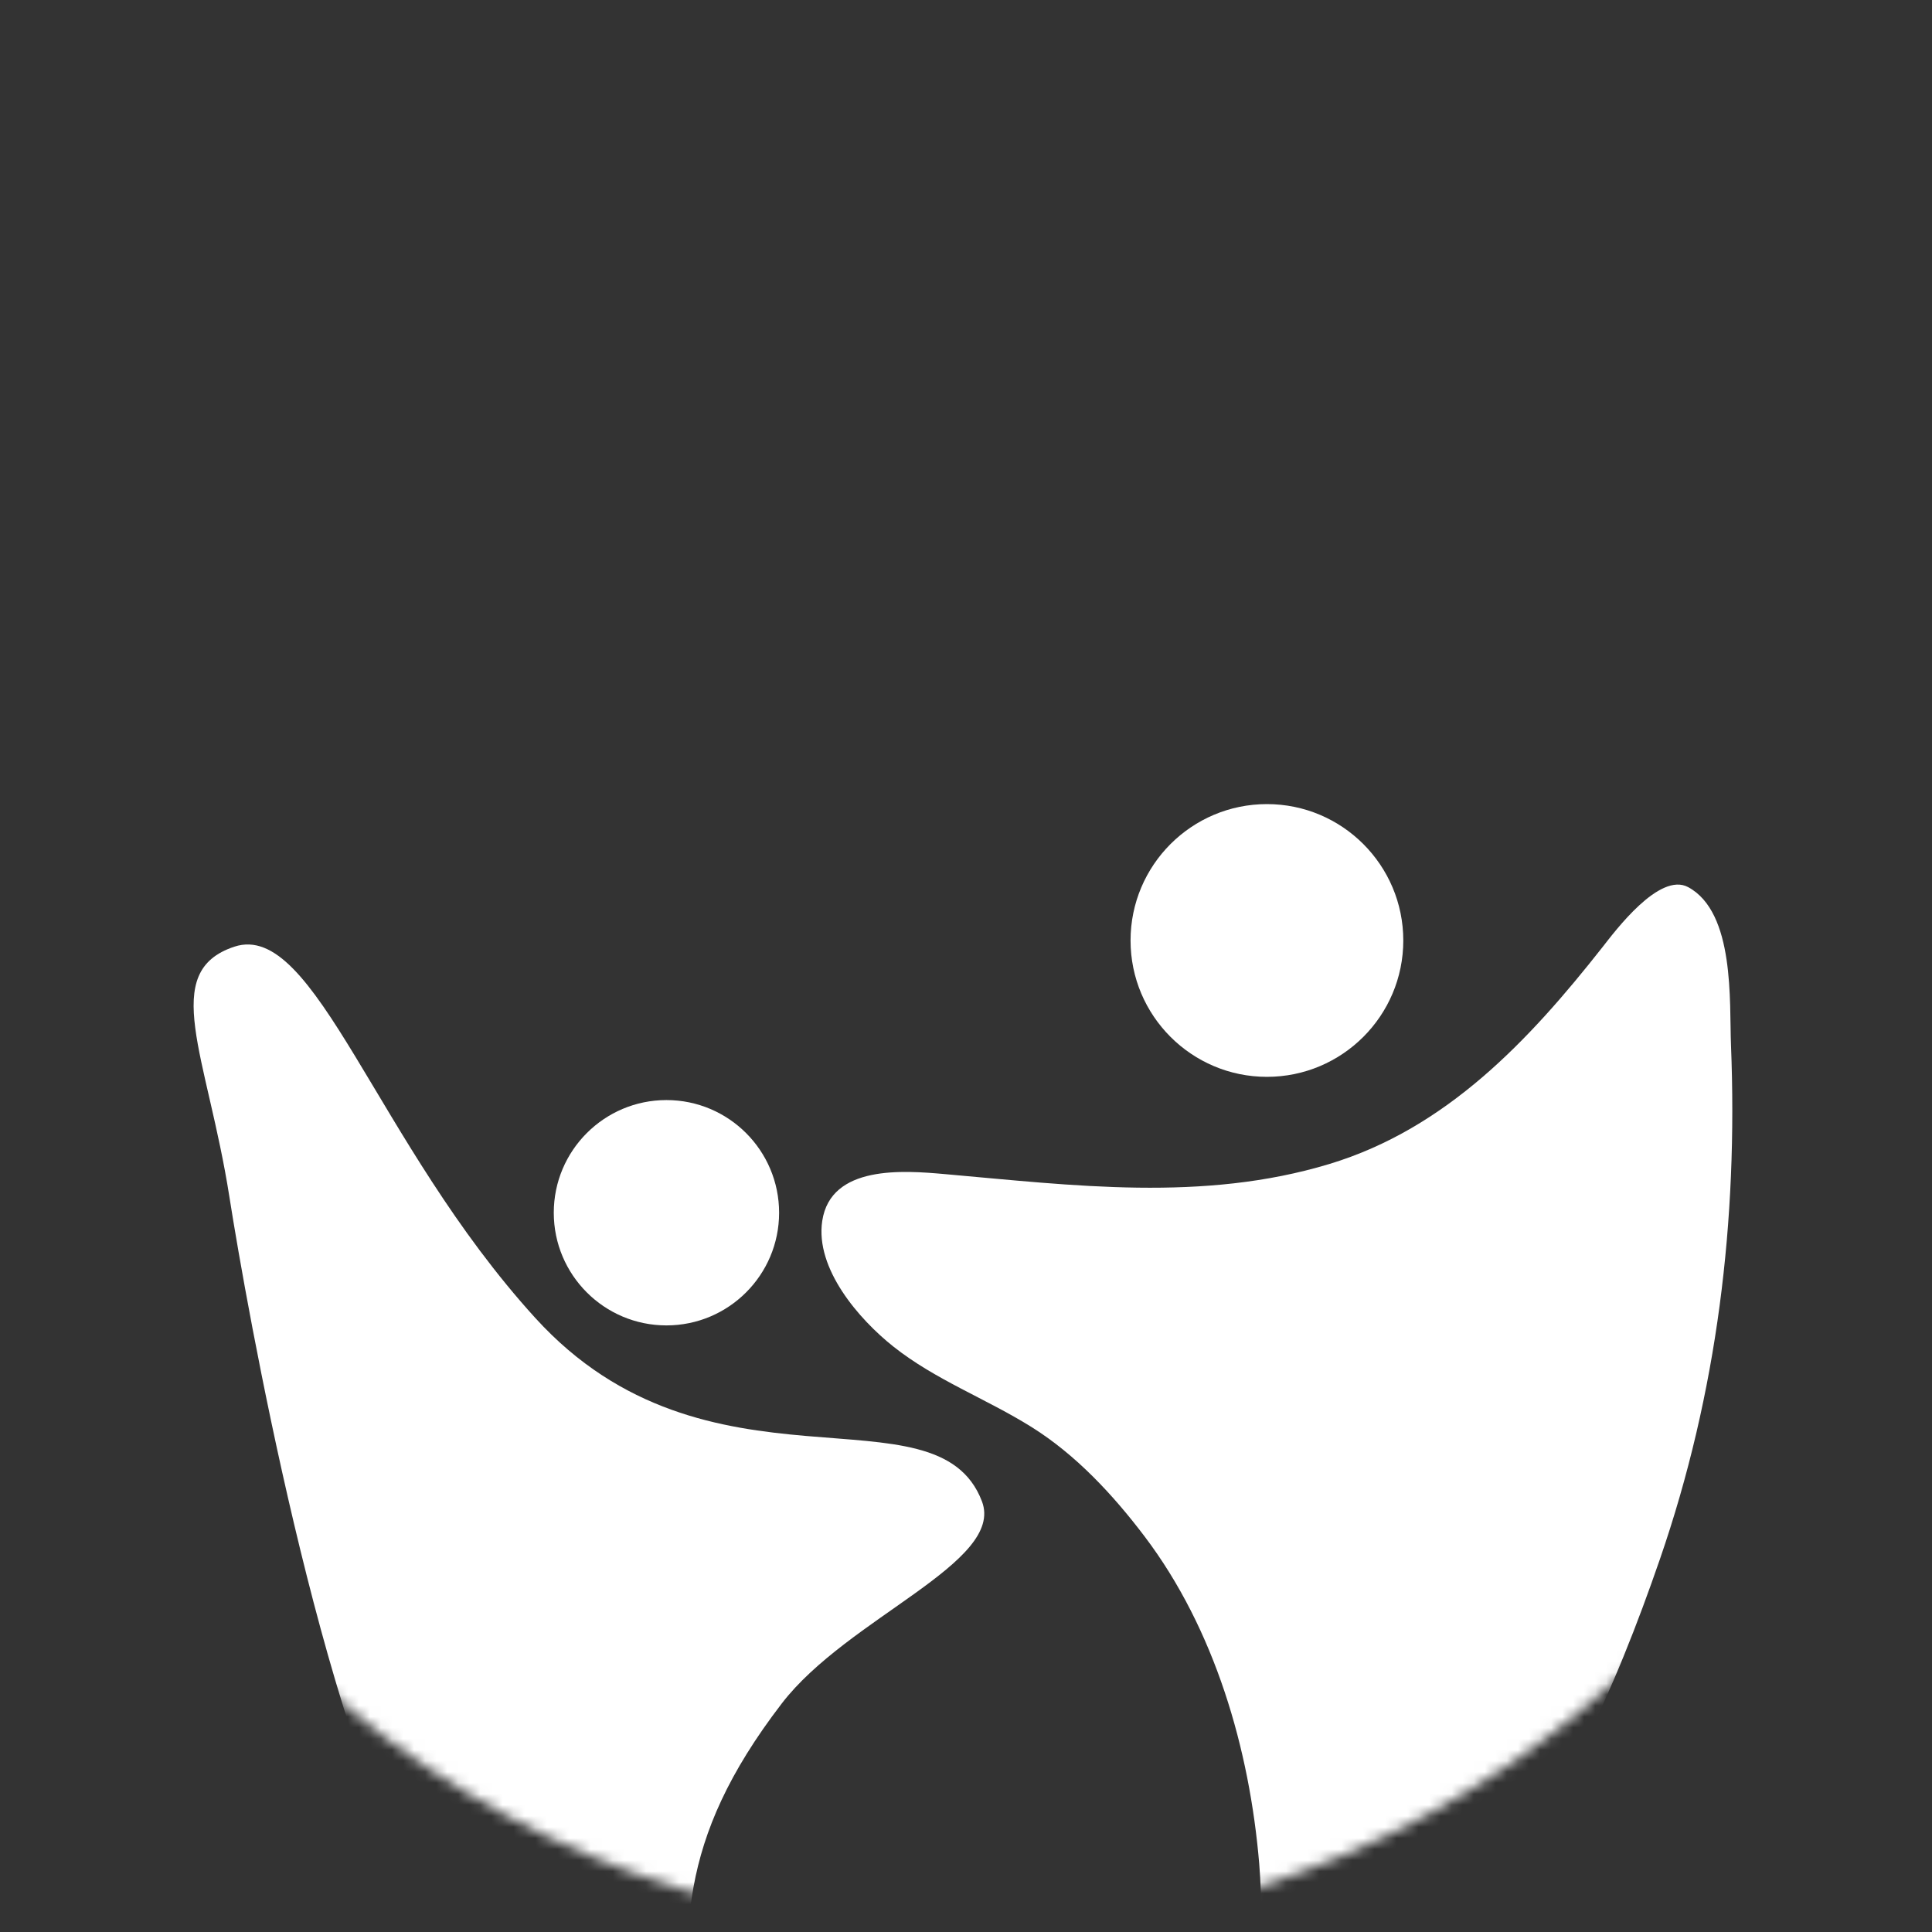 <svg width="175" height="175" viewBox="0 0 175 175" fill="none" xmlns="http://www.w3.org/2000/svg">
<rect x="0" y="0" width="175" height="175" fill="#333333" stroke="none"/>
<mask id="mask0_9_133" style="mask-type:luminance" maskUnits="userSpaceOnUse" x="0" y="0" width="175" height="175">
<path d="M87.499 0C135.792 0 175 39.208 175 87.5C175 135.794 135.792 175 87.499 175C39.206 175 2.20487e-08 135.792 2.20487e-08 87.5C-0.001 39.208 39.206 0 87.499 0Z" fill="white"/>
</mask>
<g mask="url(#mask0_9_133)">
<path fill-rule="evenodd" clip-rule="evenodd" d="M114.758 72.835C121.575 72.835 127.11 78.371 127.11 85.189C127.11 92.005 121.575 97.54 114.758 97.54C107.941 97.54 102.405 92.005 102.405 85.189C102.405 78.371 107.94 72.835 114.758 72.835Z" fill="white"/>
</g>
<mask id="mask1_9_133" style="mask-type:luminance" maskUnits="userSpaceOnUse" x="0" y="0" width="175" height="175">
<path d="M87.499 0C135.792 0 175 39.208 175 87.5C175 135.794 135.792 175 87.499 175C39.206 175 2.20487e-08 135.792 2.20487e-08 87.5C-0.001 39.208 39.206 0 87.499 0Z" fill="white"/>
</mask>
<g mask="url(#mask1_9_133)">
<path fill-rule="evenodd" clip-rule="evenodd" d="M60.365 99.644C65.999 99.644 70.571 104.217 70.571 109.851C70.571 115.483 65.999 120.055 60.365 120.055C54.733 120.055 50.161 115.483 50.161 109.851C50.16 104.218 54.733 99.644 60.365 99.644Z" fill="white"/>
</g>
<mask id="mask2_9_133" style="mask-type:luminance" maskUnits="userSpaceOnUse" x="0" y="0" width="175" height="175">
<path d="M87.499 0C135.792 0 175 39.208 175 87.5C175 135.794 135.792 175 87.499 175C39.206 175 2.20487e-08 135.792 2.20487e-08 87.5C-0.001 39.208 39.206 0 87.499 0Z" fill="white"/>
</mask>
<g mask="url(#mask2_9_133)">
<path fill-rule="evenodd" clip-rule="evenodd" d="M37.969 171.582C29.097 156.355 22.345 118.388 20.778 108.404C18.767 95.598 14.393 88.004 21.232 85.749C28.566 83.33 34.003 103.466 48.486 119.38C64.078 136.514 84.847 125.217 88.944 135.991C91.049 141.526 76.778 146.523 70.812 154.301C61.115 166.942 61.98 175.048 62.481 186.901" fill="white"/>
</g>
<mask id="mask3_9_133" style="mask-type:luminance" maskUnits="userSpaceOnUse" x="0" y="0" width="175" height="175">
<path d="M87.499 0C135.792 0 175 39.208 175 87.5C175 135.794 135.792 175 87.499 175C39.206 175 2.20487e-08 135.792 2.20487e-08 87.5C-0.001 39.208 39.206 0 87.499 0Z" fill="white"/>
</mask>
<g mask="url(#mask3_9_133)">
<path fill-rule="evenodd" clip-rule="evenodd" d="M115.095 188.91C113.647 182.486 114.607 175.359 114.06 168.823C113.191 158.437 110.036 147.564 103.677 139.17C100.823 135.401 97.465 131.78 93.433 129.258C89.327 126.691 84.717 124.99 80.902 121.956C77.818 119.504 73.821 114.921 74.479 110.587C75.251 105.492 81.872 106.023 85.561 106.348C97.223 107.375 108.949 108.902 120.406 105.436C131.019 102.226 138.523 94.22 145.152 85.794C146.273 84.369 150.304 78.943 152.918 80.359C157.161 82.655 156.638 90.745 156.793 94.664C157.427 110.568 155.564 126.136 150.351 141.239C146.363 152.793 141.009 165.262 132.443 174.197" fill="white"/>
</g>
</svg>
